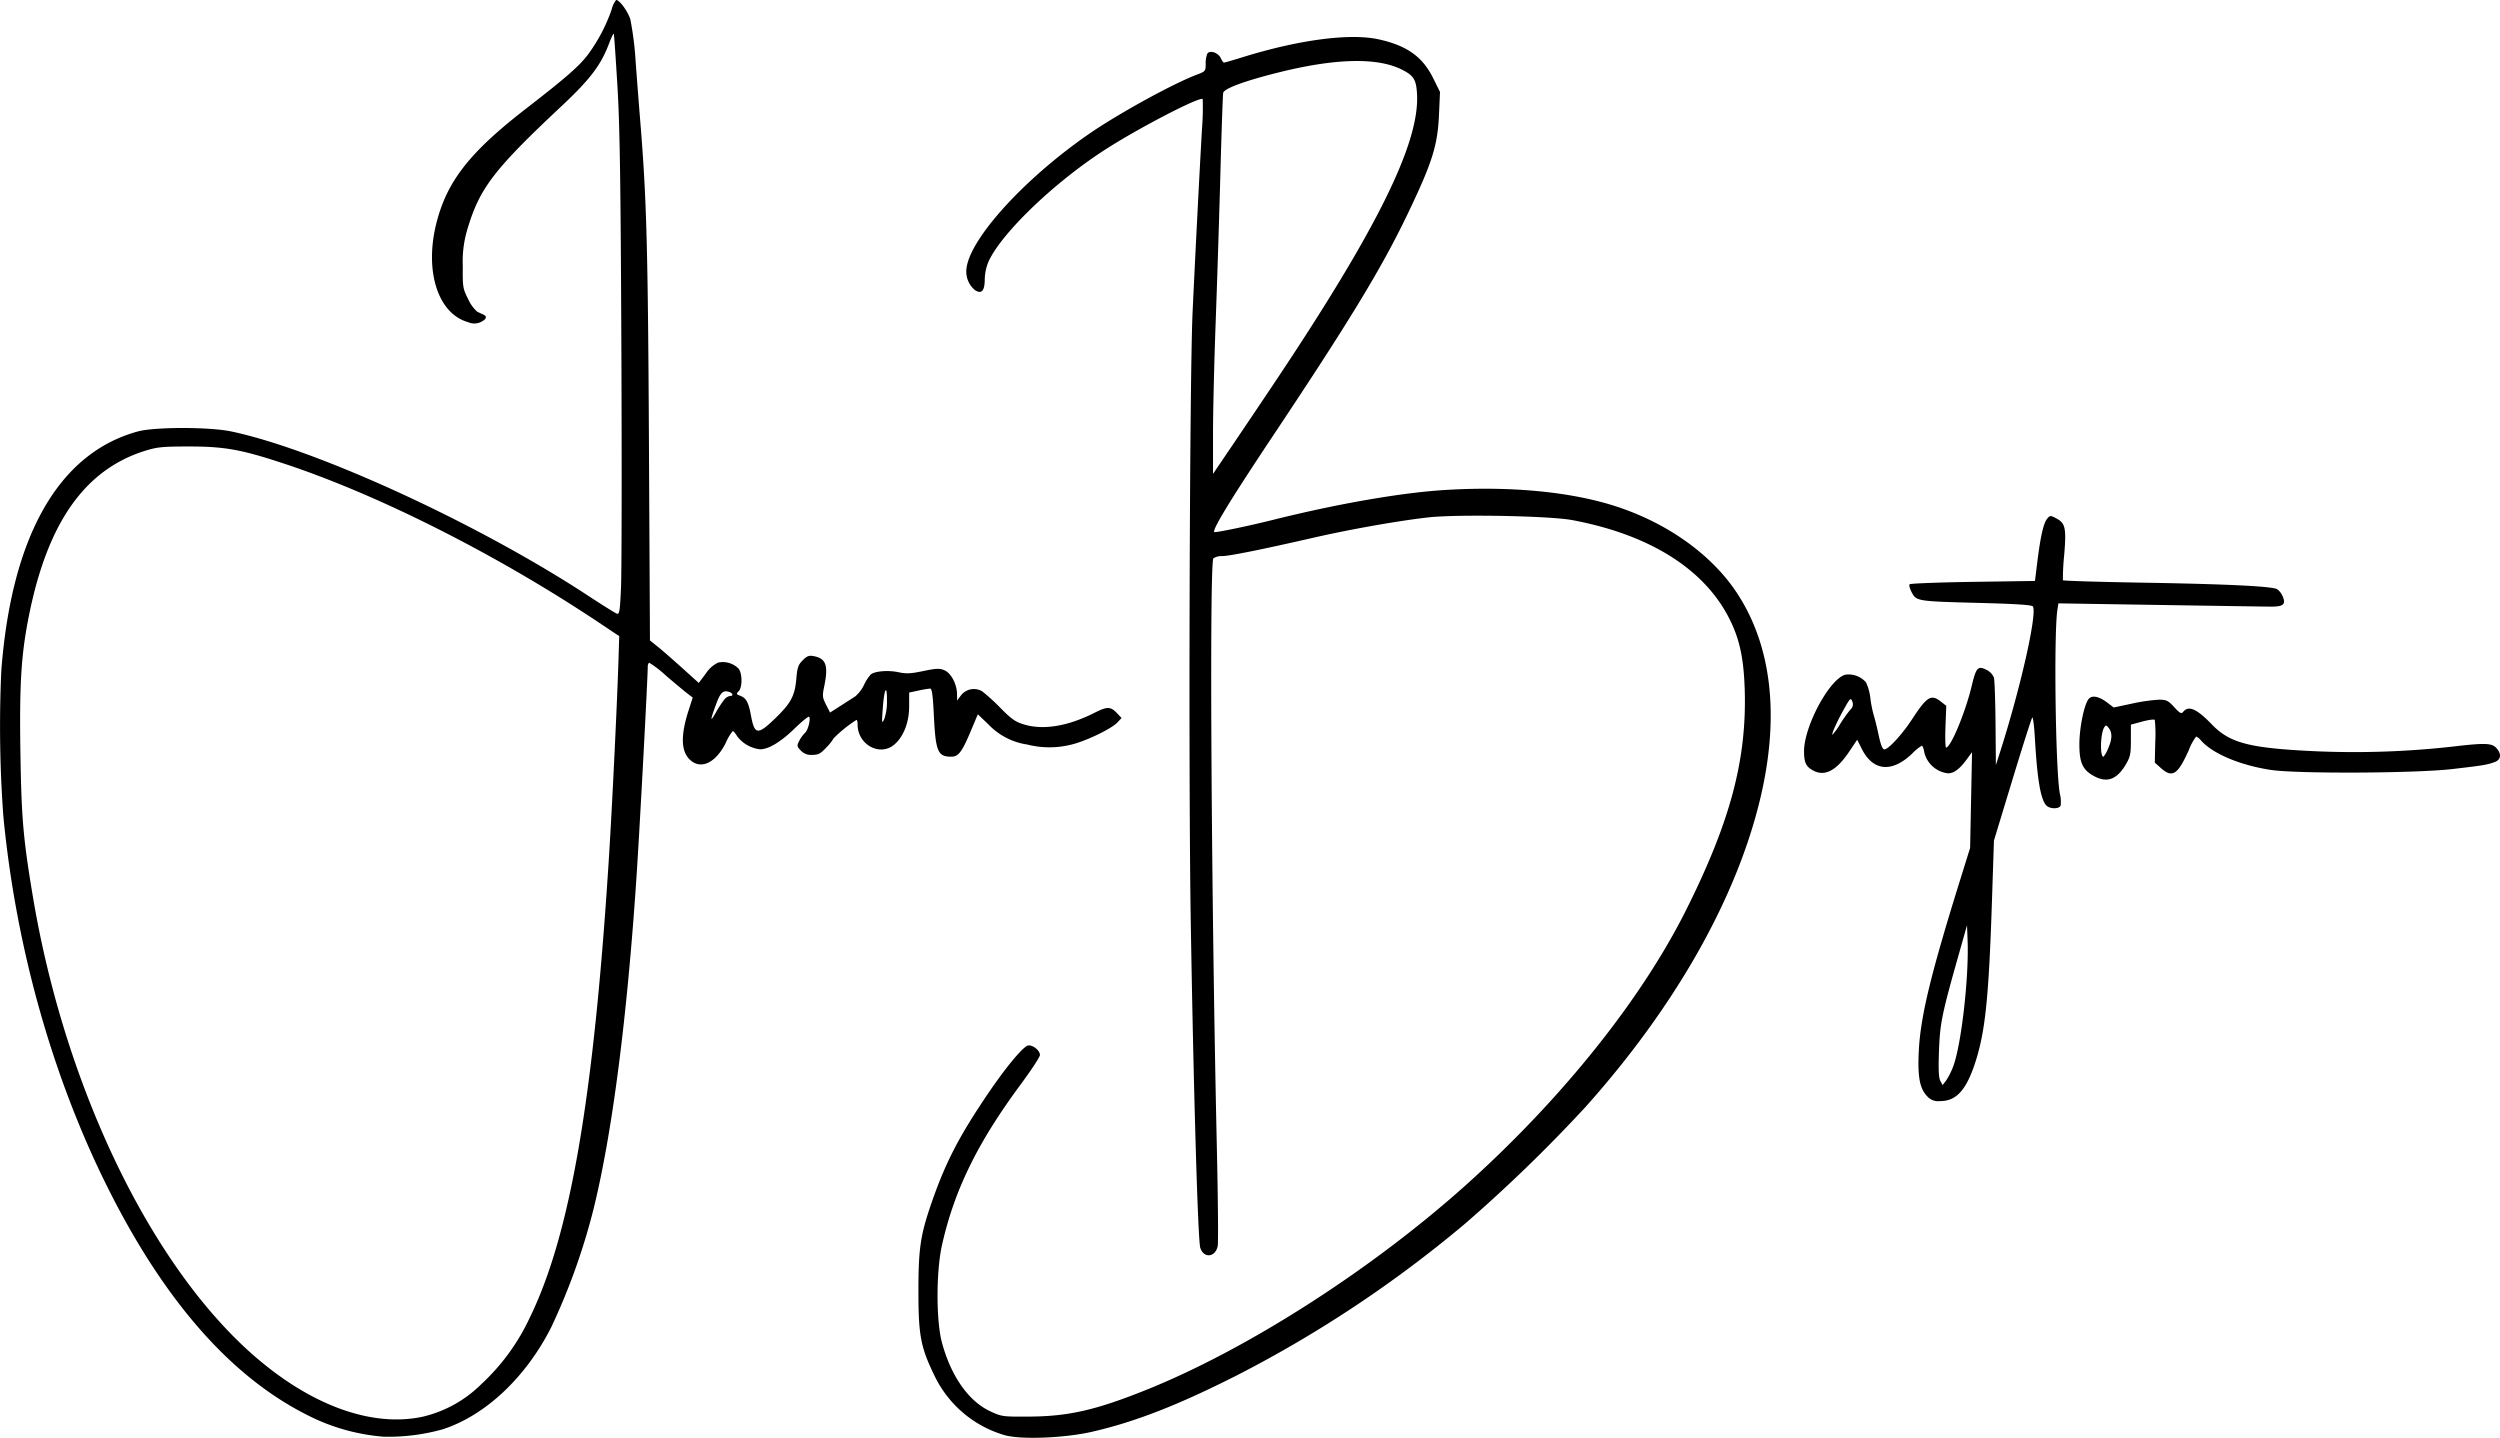 <svg xmlns="http://www.w3.org/2000/svg" width="550.02" height="316.317" viewBox="0 0 550.02 316.317">
  <g id="JasonBayton_white" transform="translate(-21.076 -37.087)">
    <g id="Group_1" data-name="Group 1" transform="translate(21.076 37.087)">
      <path id="Path_1" data-name="Path 1" d="M422.877,643.533c-.367-.136-3.22-1.921-6.339-3.966-24.094-15.8-59.491-32.091-78.434-36.1-4.824-1.021-16.881-1.019-20.61,0-17.361,4.763-27.722,22.9-30.007,52.521a270.716,270.716,0,0,0,.434,32c2.766,29.045,10.918,57.921,23.272,82.436q18.638,36.984,43.772,49.52a44.55,44.55,0,0,0,16.609,4.682h0a44.41,44.41,0,0,0,12.963-1.613c9.4-3.01,18.381-11.45,23.954-22.516a142.29,142.29,0,0,0,9.2-25.617c4.169-16.708,7.485-42.323,9.571-73.929.7-10.62,2.441-43.225,2.441-45.736,0-.467.166-.849.368-.849a23.606,23.606,0,0,1,3.545,2.734c1.747,1.5,3.809,3.225,4.58,3.826l1.4,1.091-.914,2.838c-1.734,5.383-1.67,8.866.2,10.733,2.426,2.426,5.807.85,8.06-3.755a9.428,9.428,0,0,1,1.473-2.457c.155-.012.606.529,1,1.2a7.389,7.389,0,0,0,5.021,2.818c1.862-.017,4.518-1.613,7.509-4.514,1.647-1.6,3.109-2.791,3.247-2.653.42.42-.231,3.009-.9,3.561a6.656,6.656,0,0,0-1.236,1.7c-.574,1.111-.556,1.245.3,2.156a3.032,3.032,0,0,0,2.524.971c1.372,0,1.844-.251,3.17-1.688a9.8,9.8,0,0,0,1.558-1.966,29.21,29.21,0,0,1,5.029-4.043c.13,0,.237.461.237,1.026,0,4.414,4.877,7.094,8.05,4.424,2.052-1.727,3.292-4.9,3.292-8.429v-3.03l2.045-.439a21.824,21.824,0,0,1,2.575-.439c.4,0,.6,1.458.815,5.885.388,7.977.861,9.1,3.826,9.1,1.582,0,2.359-1.021,4.3-5.643l1.546-3.686,2.289,2.184a14.784,14.784,0,0,0,8.636,4.48,19.723,19.723,0,0,0,9.618.013c3.14-.734,8.826-3.457,10.141-4.856l.938-1-.945-1.006c-1.453-1.547-2.169-1.572-4.941-.173-5.875,2.966-11.195,3.872-15.458,2.632-1.968-.572-2.794-1.142-5.278-3.642a41.778,41.778,0,0,0-4.029-3.674,3.573,3.573,0,0,0-4.7.913l-.821,1.1-.024-1.418c-.034-2.217-1.322-4.638-2.792-5.247-1.075-.445-1.789-.417-4.64.181-2.768.581-3.747.626-5.489.252-2.215-.475-5.132-.239-6.053.489a9.954,9.954,0,0,0-1.494,2.312,7.835,7.835,0,0,1-1.893,2.5c-.515.337-1.98,1.279-3.255,2.094l-2.318,1.482-.881-1.727c-.8-1.567-.838-1.935-.416-3.979.959-4.642.443-6.158-2.28-6.7-1.051-.21-1.477-.051-2.438.91-1,1-1.2,1.583-1.408,4.062-.314,3.747-1.19,5.386-4.672,8.742-3.832,3.693-4.518,3.615-5.3-.609-.539-2.929-1.049-3.886-2.332-4.373-.923-.351-.958-.445-.38-1.022.819-.821.829-3.765.014-4.928a4.882,4.882,0,0,0-4.541-1.364,6.7,6.7,0,0,0-2.686,2.385l-1.567,2.09-3.7-3.336c-2.034-1.835-4.451-3.938-5.369-4.673l-1.67-1.338-.224-43.622c-.22-42.9-.511-53.594-1.921-70.763-.238-2.9-.684-8.638-.99-12.76a71.484,71.484,0,0,0-1.17-9.473c-.553-1.788-2.383-4.3-3.132-4.3a5.44,5.44,0,0,0-.994,2.127,37.426,37.426,0,0,1-5.158,9.828c-1.946,2.588-4.857,5.135-13.655,11.943-12.377,9.579-17.363,15.924-19.709,25.082-2.718,10.611.274,20.042,6.951,21.912a3.31,3.31,0,0,0,2.849-.061c1.188-.587,1.392-1.21.521-1.6-.3-.132-.9-.415-1.348-.628a8.11,8.11,0,0,1-2.026-2.8c-1.158-2.3-1.216-2.634-1.172-7.271a24.445,24.445,0,0,1,1.119-8.429c2.636-8.737,5.865-12.929,20.587-26.722,6.329-5.93,8.715-9.081,10.5-13.865.5-1.337.96-2.248,1.028-2.026s.424,5.418.792,11.545c.526,8.774.71,21.078.865,57.928.108,25.733.068,49.373-.09,52.532C423.578,643.136,423.47,643.753,422.877,643.533Zm.427,9.014c-.284,9.6-1.383,32.575-2.122,44.357-3.33,53.086-8.523,83.311-17.449,101.564A46.8,46.8,0,0,1,393.1,813.051a27.083,27.083,0,0,1-13.02,7.2h0c-12.484,2.612-27.614-3.78-41.269-17.435-20.925-20.925-37.874-57.994-44.4-97.11-2.095-12.553-2.494-17.115-2.719-31.085-.252-15.62.147-22.091,1.9-30.787,4.106-20.388,12.305-31.989,25.525-36.117,2.672-.834,3.845-.948,9.722-.947,7.858,0,11.574.684,21.216,3.892,20.747,6.9,46.639,20,68.916,34.859l4.456,2.972Zm58.1,11.95c.311-4.426.941-5.656.932-1.823h0a11.889,11.889,0,0,1-.59,4.051C481.2,667.854,481.178,667.7,481.4,664.5Zm-36.644-1.077c.909-2.454,1.475-3.024,2.689-2.707.971.254,1.224.948.345.948a2.16,2.16,0,0,0-1.209.734h0a23.006,23.006,0,0,0-1.91,2.937C443.389,667.6,443.414,667.053,444.758,663.42Z" transform="translate(-287.194 -508.538)"/>
      <path id="Path_2" data-name="Path 2" d="M6099.728,2450.461c-14.726-.675-19.01-1.775-22.994-5.9-3.318-3.438-5.1-4.237-6.286-2.812-.442.533-.709.4-2.013-1.013-1.336-1.448-1.708-1.627-3.372-1.627a39.13,39.13,0,0,0-5.9.858l-4.031.859-1.353-1.03c-1.815-1.382-3.3-1.722-4.081-.938-.994.994-2.1,6.219-2.119,9.973-.016,4.231.748,5.831,3.439,7.2h0c2.758,1.407,4.871.566,6.793-2.7.959-1.633,1.1-2.3,1.1-5.3v-3.437l2.528-.682c1.391-.375,2.621-.532,2.734-.349a31.261,31.261,0,0,1,.1,4.861l-.1,4.527,1.322,1.182c2.543,2.273,3.726,1.511,6.184-3.986a11.5,11.5,0,0,1,1.6-2.934,2.918,2.918,0,0,1,1.06.872c2.572,2.907,8.6,5.446,15.355,6.473,5.746.874,31.792.752,39.9-.186,6.864-.794,7.762-.943,9.418-1.57,1.356-.513,1.477-1.806.288-3.082-1.009-1.083-2.547-1.128-9.706-.28A195.242,195.242,0,0,1,6099.728,2450.461Zm-45.871-.52a6.072,6.072,0,0,1-.977,1.722c-.819,0-.676-5.178.18-6.485.342-.521.479-.5,1,.182.806,1.056.741,2.506-.2,4.581Z" transform="translate(-5590.099 -2285.171)"/>
      <path id="Path_3" data-name="Path 3" d="M5316.143,1979.9l-1.116-.878c-2.227-1.752-3.1-1.228-6.429,3.866-2.159,3.3-5.193,6.6-6.073,6.6-.406,0-.8-.972-1.257-3.139-.368-1.727-.853-3.686-1.076-4.354a26.863,26.863,0,0,1-.746-3.761,11.21,11.21,0,0,0-.969-3.509,5.1,5.1,0,0,0-4.522-1.675c-3.457.868-9.1,11.31-9.1,16.841,0,2.527.445,3.439,2.094,4.292,2.515,1.3,5.053-.055,7.818-4.177l1.772-2.641,1.033,2.039c2.486,4.907,6.639,5.266,11.115.962a9.559,9.559,0,0,1,2.075-1.687c.176,0,.431.692.565,1.536a6.07,6.07,0,0,0,5.21,4.54c1.264,0,2.544-.943,4.041-2.98l1.233-1.679-.211,10.532-.21,10.532-2.083,6.684c-6.571,21.075-8.816,30.327-9.205,37.932-.289,5.675.178,8.271,1.794,9.969h0a3.249,3.249,0,0,0,2.951,1.114c3.612,0,5.859-2.6,7.871-9.115,2.042-6.613,2.792-14.094,3.468-34.635l.446-13.57,4.063-13.368c2.234-7.352,4.2-13.513,4.367-13.691s.429,1.873.58,4.558c.515,9.116,1.275,13.54,2.542,14.808.785.785,2.821.782,3.124,0a6.94,6.94,0,0,0-.157-2.532c-.967-4.763-1.382-35.29-.552-40.574l.218-1.382,22.148.351c12.182.193,23.188.36,24.458.37,2.861.022,3.475-.469,2.757-2.2a3.777,3.777,0,0,0-1.253-1.646c-1.2-.642-11.234-1.126-29.649-1.429-9.531-.157-17.394-.4-17.475-.533a51.58,51.58,0,0,1,.29-5.6c.49-6.018.265-6.978-1.906-8.1-1.129-.584-1.248-.571-1.876.205-.786.971-1.459,3.972-2.153,9.6l-.5,4.051-13.621.2c-7.492.111-13.77.35-13.95.53s.033,1,.474,1.813c1.032,1.915,1.193,1.939,15.18,2.3,7.691.2,11.237.434,11.455.758,1.014,1.513-2.782,18.272-7.356,32.471l-.782,2.43-.078-9.114c-.042-5.013-.2-9.57-.353-10.127a3.293,3.293,0,0,0-1.673-1.716c-1.862-.937-2.247-.51-3.224,3.584-1.382,5.786-4.6,13.525-5.626,13.525-.17,0-.233-2.066-.137-4.591Zm-21.107.84a31.408,31.408,0,0,0-2.25,3.177,13.449,13.449,0,0,1-1.67,2.329c-.313,0,.951-2.818,2.533-5.647,1.354-2.422,1.485-2.542,1.813-1.659A1.5,1.5,0,0,1,5295.036,1980.739Zm22.644,78.462h0a15.808,15.808,0,0,1-1.588,3.166l-.756.978-.5-.942c-.365-.681-.445-2.518-.292-6.648.226-6.077.619-7.977,4.446-21.506l1.72-6.076.13,3.443C5321.14,2039.7,5319.438,2054.574,5317.679,2059.2Z" transform="translate(-4887.948 -1824.614)"/>
      <path id="Path_4" data-name="Path 4" d="M2909.193,717.275c-4.91,1.228-11.648,2.639-12.607,2.639-.882,0,3.207-6.74,13.078-21.556,16.936-25.421,23.771-36.7,29.519-48.727,5.3-11.086,6.465-14.8,6.764-21.584l.22-4.975-1.484-3c-2.343-4.74-5.752-7.18-11.97-8.567-6.3-1.406-17.544.065-29.984,3.926-2.108.654-3.947,1.189-4.087,1.189s-.46-.451-.711-1c-.544-1.193-2.422-1.815-2.952-.977a5.771,5.771,0,0,0-.361,2.228c-.006,1.615-.066,1.689-1.93,2.39-5.245,1.971-17.378,8.642-23.8,13.086-14.752,10.209-26.938,23.874-26.938,30.207a5.291,5.291,0,0,0,1.88,4.1c1.476.967,2.17.212,2.179-2.379a10.794,10.794,0,0,1,.819-3.862c2.762-6.089,13.788-16.8,24.813-24.094,7.251-4.8,21.848-12.423,22.322-11.657a60.184,60.184,0,0,1-.177,6.769c-.557,9.8-1.549,29.2-2.05,40.084-.664,14.44-.929,102.376-.4,134.287.61,37.147,1.571,70,2.093,71.58.786,2.387,3.364,2.085,3.84-.449.141-.754.052-10.549-.2-21.769-1.226-54.867-1.655-128.587-.753-129.489a3.386,3.386,0,0,1,1.924-.49c1.574,0,8.755-1.449,20.073-4.04,8.128-1.861,18.866-3.759,25.318-4.476,6.415-.713,26.647-.333,31.6.594,16.589,3.1,28.487,10.378,34.17,20.888,2.55,4.716,3.564,9.047,3.8,16.232.511,15.459-3.123,29.169-12.914,48.719-9.773,19.516-26.971,41.073-47.746,59.85-21.019,19-48.91,36.895-71.5,45.876-10.75,4.275-16.662,5.611-25.116,5.675-5.883.045-6.158.009-8.621-1.12-4.783-2.191-8.663-7.661-10.691-15.068-1.317-4.8-1.321-15.692-.01-21.546,2.705-12.076,7.813-22.508,17.3-35.326,2.337-3.158,4.249-6.075,4.249-6.484,0-1.124-1.938-2.5-2.842-2.013-1.337.716-4.84,4.989-8.459,10.319-6.521,9.6-9.494,15.356-12.608,24.387-2.392,6.937-2.827,9.914-2.827,19.349,0,9.619.5,12.267,3.494,18.416a24.784,24.784,0,0,0,15.545,13.193h0c3.627.994,13.165.612,19.168-.768,9.481-2.179,18.912-5.853,31.873-12.419a267.355,267.355,0,0,0,50.231-33.4,334.606,334.606,0,0,0,26.471-25.656c19.863-22.219,33.374-46.16,38.536-68.283,4.176-17.9,2.368-33.271-5.269-44.832-5.531-8.373-15.211-15.3-26.529-18.988-9.824-3.2-22.94-4.484-37.26-3.646C2937.924,711.179,2923.743,713.635,2909.193,717.275ZM2896.23,707.1l0-8.883c0-4.886.266-15.9.583-24.479s.784-23.252,1.036-32.61.532-17.389.62-17.847c.182-.945,4.568-2.581,11.829-4.412,12.792-3.227,22.112-3.455,27.561-.674,2.563,1.308,3.1,2.2,3.261,5.448.542,10.718-8.768,29.569-31.137,63.057h0c-3.051,4.567-7.4,11.026-9.653,14.352Z" transform="translate(-2629.356 -602.842)"/>
    </g>
  </g>
</svg>
